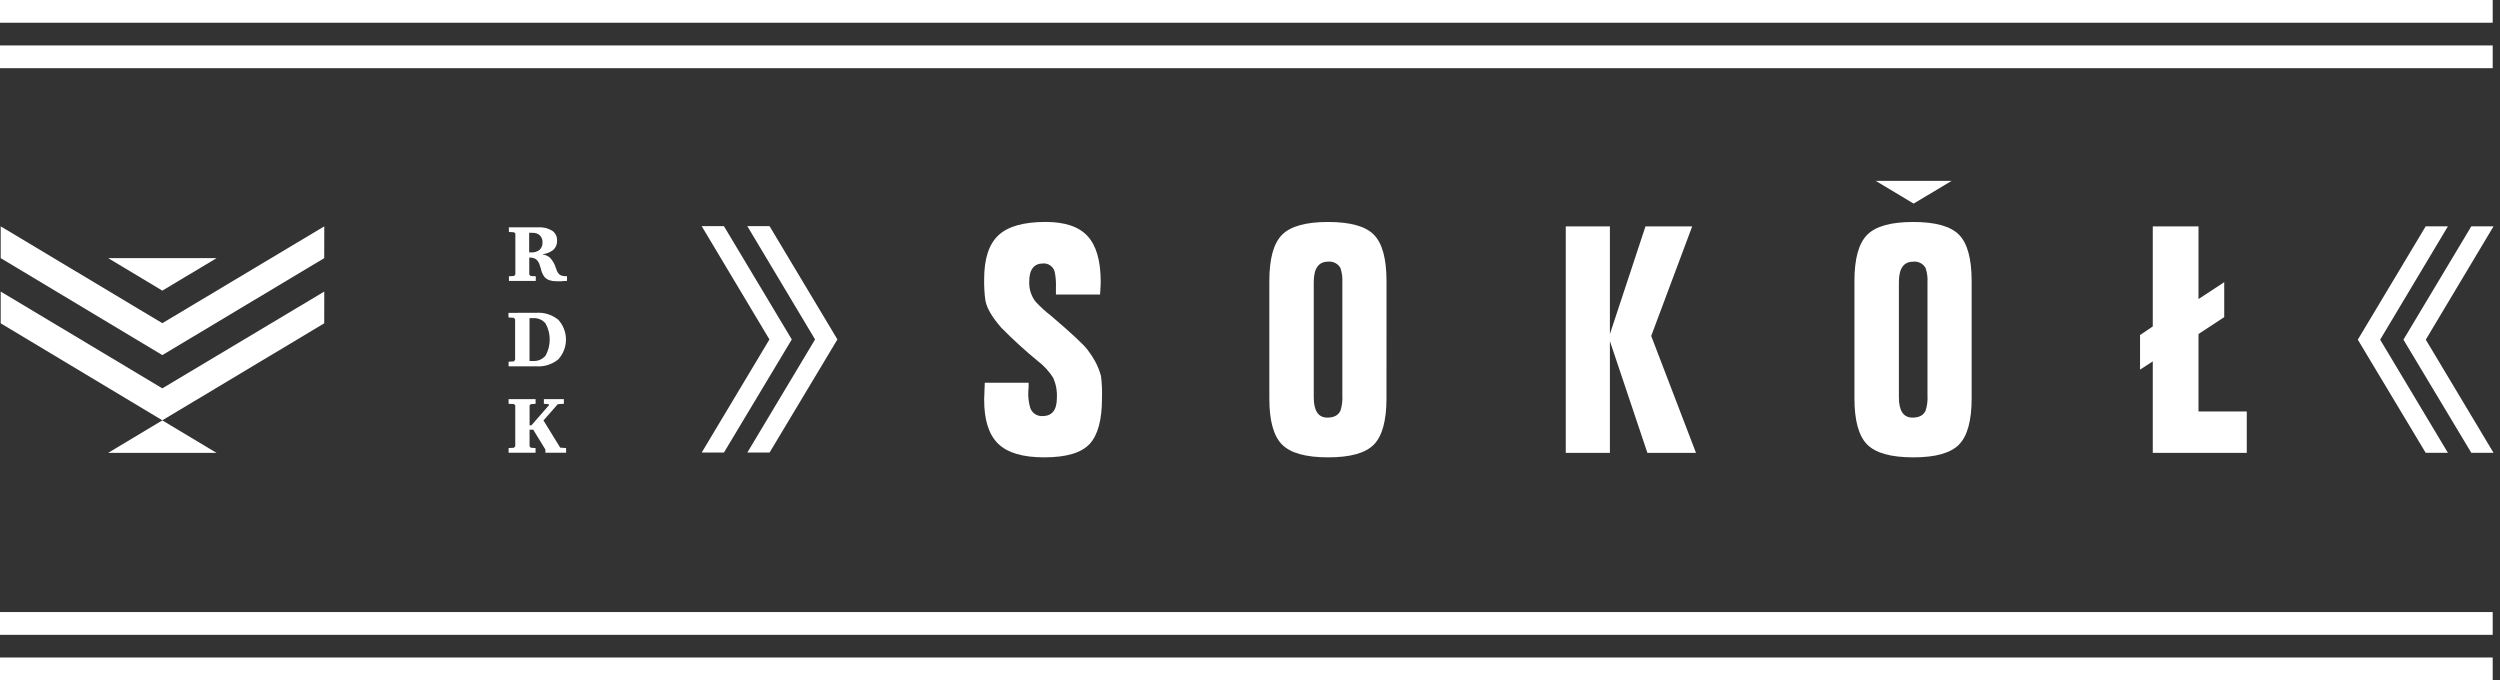 <svg width="147" height="40" viewBox="0 0 147 40" fill="none" xmlns="http://www.w3.org/2000/svg">
<rect x="0" y="0" width="147" height="40" fill="#333333" stroke="none"/>
<path d="M19.067 13.31L19.064 15.179L9.545 20.88L0.041 15.179V13.31L9.545 19.003L19.067 13.31Z" fill="white"></path>
<path d="M12.734 15.179L9.547 17.089L6.363 15.179H12.734Z" fill="white"></path>
<path d="M12.732 26.628L9.543 24.718L6.358 26.628H12.732Z" fill="white"></path>
<path d="M19.067 17.144L19.064 19.011L9.545 24.714L0.041 19.011V17.144L9.545 22.834L19.067 17.144Z" fill="white"></path>
<path d="M146.57 2.672H0V4.009H146.57V2.672Z" fill="white"></path>
<path d="M146.57 0H0V1.337H146.57V0Z" fill="white"></path>
<path d="M146.57 38.661H0V40H146.57V38.661Z" fill="white"></path>
<path d="M146.57 35.989H0V37.328H146.57V35.989Z" fill="white"></path>
<path d="M41.26 13.298H42.567L46.557 19.959L42.567 26.61H41.26L45.243 19.959L41.26 13.298Z" fill="white"></path>
<path d="M43.943 13.298H45.25L49.24 19.959L45.25 26.61H43.943L47.926 19.959L43.943 13.298Z" fill="white"></path>
<path d="M146.619 13.31H145.312L141.322 19.972L145.312 26.623H146.619L142.636 19.972L146.619 13.31Z" fill="white"></path>
<path d="M143.936 13.31H142.629L138.639 19.972L142.629 26.623H143.936L139.953 19.972L143.936 13.31Z" fill="white"></path>
<path d="M64.797 23.417C64.797 24.689 64.554 25.585 64.069 26.106C63.582 26.63 62.693 26.892 61.397 26.892C60.139 26.892 59.237 26.625 58.689 26.089C58.14 25.554 57.867 24.688 57.868 23.492C57.868 23.381 57.879 23.05 57.905 22.503H60.483V22.764C60.47 22.878 60.464 22.959 60.464 23.007C60.446 23.335 60.484 23.662 60.577 23.977C60.626 24.128 60.725 24.258 60.857 24.346C60.989 24.434 61.147 24.476 61.305 24.464C61.865 24.464 62.144 24.108 62.144 23.396C62.166 22.992 62.092 22.59 61.931 22.219C61.69 21.838 61.382 21.503 61.023 21.23C60.274 20.615 59.557 19.96 58.877 19.27C58.341 18.659 58.03 18.129 57.943 17.68C57.885 17.26 57.86 16.836 57.868 16.412C57.868 15.216 58.148 14.356 58.708 13.834C59.267 13.311 60.193 13.05 61.484 13.05C62.616 13.05 63.438 13.327 63.949 13.881C64.46 14.435 64.718 15.325 64.722 16.551C64.722 16.687 64.71 16.944 64.684 17.317H62.089V16.89C62.102 16.584 62.077 16.276 62.014 15.976C61.975 15.83 61.887 15.702 61.764 15.614C61.642 15.525 61.492 15.482 61.341 15.491C60.794 15.491 60.519 15.846 60.519 16.559C60.501 16.974 60.626 17.383 60.874 17.717C61.154 18.024 61.46 18.305 61.79 18.558C62.986 19.579 63.702 20.245 63.938 20.555C64.096 20.758 64.239 20.973 64.366 21.196C64.527 21.484 64.653 21.791 64.739 22.11C64.793 22.544 64.812 22.981 64.797 23.417Z" fill="white"></path>
<path d="M81.525 23.417C81.525 24.724 81.279 25.631 80.788 26.136C80.297 26.642 79.397 26.894 78.088 26.892C76.781 26.892 75.879 26.64 75.38 26.136C74.882 25.632 74.634 24.726 74.637 23.417V16.525C74.637 15.218 74.885 14.312 75.382 13.808C75.879 13.304 76.782 13.052 78.091 13.052C79.399 13.052 80.299 13.304 80.79 13.808C81.281 14.312 81.527 15.218 81.527 16.525L81.525 23.417ZM78.93 23.249V16.6C78.946 16.315 78.909 16.031 78.819 15.76C78.748 15.633 78.641 15.529 78.51 15.462C78.38 15.396 78.234 15.37 78.088 15.387C77.529 15.387 77.249 15.784 77.249 16.583V23.362C77.249 24.159 77.517 24.557 78.052 24.556C78.437 24.556 78.693 24.419 78.819 24.146C78.911 23.856 78.948 23.552 78.93 23.249Z" fill="white"></path>
<path d="M99.725 26.63H96.867L94.662 20.055V26.63H92.067V13.313H94.662V19.645L96.754 13.313H99.5L97.091 19.754L99.725 26.63Z" fill="white"></path>
<path d="M115.933 23.417C115.933 24.724 115.687 25.631 115.194 26.136C114.702 26.642 113.803 26.894 112.497 26.892C111.19 26.892 110.287 26.64 109.789 26.136C109.29 25.632 109.041 24.726 109.041 23.417V16.525C109.041 15.218 109.29 14.312 109.789 13.808C110.287 13.304 111.19 13.052 112.497 13.052C113.804 13.052 114.703 13.304 115.194 13.808C115.686 14.312 115.932 15.218 115.933 16.525V23.417ZM113.336 23.249V16.6C113.354 16.315 113.316 16.03 113.225 15.76C113.154 15.633 113.048 15.529 112.918 15.463C112.788 15.396 112.642 15.37 112.497 15.387C111.935 15.387 111.655 15.784 111.655 16.583V23.362C111.655 24.159 111.924 24.556 112.458 24.556C112.845 24.556 113.099 24.419 113.225 24.146C113.318 23.856 113.356 23.552 113.336 23.249Z" fill="white"></path>
<path d="M132.11 26.63H126.583V21.25L125.835 21.734V19.699L126.583 19.195V13.313H129.272V17.584L130.784 16.593V18.648L129.272 19.639V24.195H132.11V26.63Z" fill="white"></path>
<path d="M114.754 10.636L112.522 11.971L110.295 10.636H114.754Z" fill="white"></path>
<path d="M29.919 13.366H31.645C31.934 13.347 32.223 13.417 32.471 13.567C32.564 13.631 32.639 13.718 32.689 13.819C32.738 13.921 32.761 14.033 32.755 14.146C32.761 14.246 32.745 14.346 32.708 14.439C32.671 14.533 32.614 14.617 32.542 14.686C32.352 14.838 32.122 14.929 31.88 14.949C31.971 14.966 32.061 14.993 32.147 15.03C32.217 15.062 32.282 15.103 32.341 15.154C32.496 15.323 32.612 15.524 32.681 15.743C32.704 15.807 32.723 15.854 32.734 15.889C32.77 16 32.839 16.098 32.932 16.168C33.042 16.222 33.163 16.247 33.285 16.239H33.34V16.516C33.212 16.516 33.097 16.534 32.99 16.538H32.702C32.567 16.54 32.432 16.519 32.305 16.476C32.197 16.44 32.1 16.377 32.023 16.294C31.916 16.155 31.843 15.994 31.809 15.822C31.781 15.724 31.76 15.649 31.743 15.609C31.706 15.472 31.632 15.349 31.529 15.252C31.423 15.178 31.296 15.141 31.166 15.147H31.121V16.138L31.194 16.228L31.504 16.245V16.519H29.925V16.245L30.226 16.228L30.303 16.138V13.727L30.226 13.659L29.925 13.639L29.919 13.366ZM31.115 13.684V14.842H31.222C31.403 14.856 31.583 14.803 31.728 14.692C31.787 14.635 31.833 14.565 31.863 14.488C31.892 14.411 31.905 14.328 31.899 14.246C31.903 14.171 31.891 14.097 31.864 14.027C31.838 13.957 31.797 13.894 31.745 13.84C31.632 13.738 31.483 13.684 31.331 13.691L31.115 13.684Z" fill="white"></path>
<path d="M31.546 18.392C32.01 18.361 32.468 18.508 32.828 18.802C33.118 19.12 33.279 19.535 33.279 19.966C33.279 20.397 33.118 20.812 32.828 21.13C32.469 21.425 32.01 21.572 31.546 21.54H29.906V21.269L30.211 21.25L30.288 21.16V18.772L30.211 18.686L29.898 18.667V18.396L31.546 18.392ZM31.136 18.706V21.226H31.331C31.471 21.237 31.612 21.214 31.742 21.16C31.872 21.105 31.987 21.021 32.078 20.914C32.239 20.624 32.324 20.298 32.324 19.966C32.324 19.634 32.239 19.308 32.078 19.017C31.987 18.91 31.872 18.826 31.742 18.772C31.612 18.718 31.471 18.695 31.331 18.706H31.136Z" fill="white"></path>
<path d="M29.906 26.619V26.346L30.22 26.328L30.297 26.239V23.83L30.22 23.761L29.906 23.742V23.469H31.493V23.742L31.215 23.765L31.14 23.83V25.011H31.245L32.285 23.821L32.262 23.765L31.98 23.742V23.469H33.155V23.742L32.798 23.765L31.956 24.722L32.939 26.32L33.287 26.346V26.619H32.07V26.435L31.352 25.263H31.138V26.239L31.213 26.328L31.491 26.346V26.619H29.906Z" fill="white"></path>
</svg>
